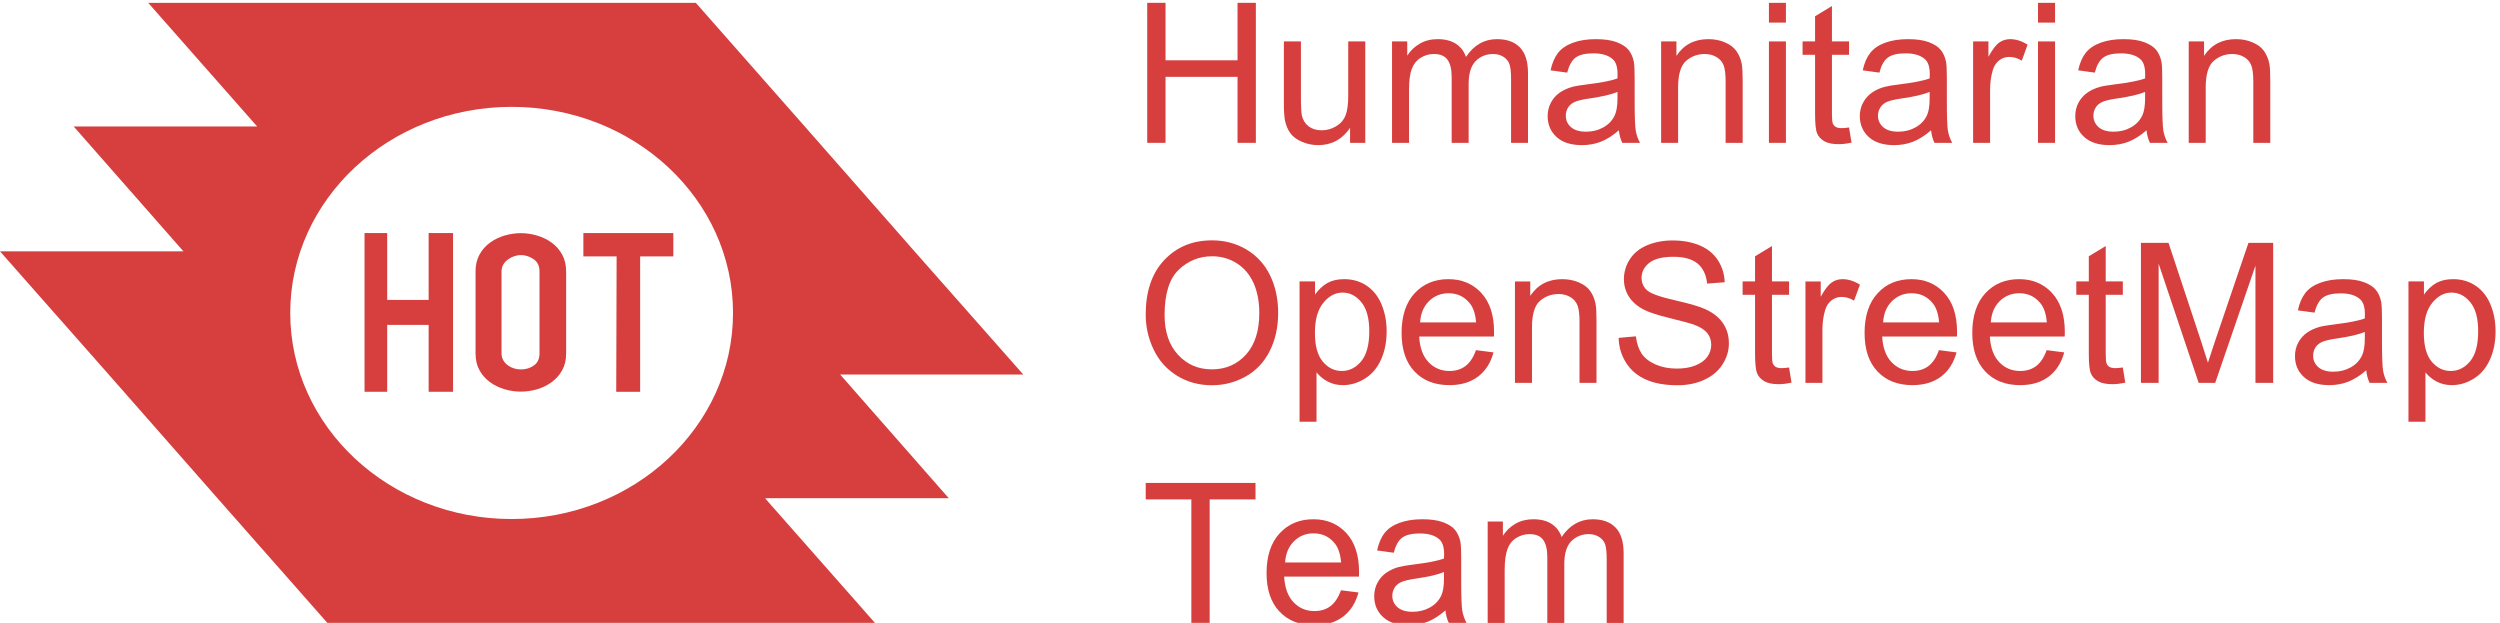 <svg xmlns="http://www.w3.org/2000/svg" xmlns:svg="http://www.w3.org/2000/svg" id="svg4247" width="475.625" height="118.5" version="1.1" viewBox="0 0 475.625 118.5" xml:space="preserve"><defs id="defs4251"><clipPath id="clipPath4265" clipPathUnits="userSpaceOnUse"><path id="path4267" d="m 0,122.8 396.5,0 L 396.5,0 0,0 0,122.8 Z"/></clipPath></defs><g id="g4255" transform="matrix(1.25,0,0,-1.25,0,118.5)"><g id="g4257" transform="translate(174.606,73.059)"><path style="fill:#d73f3f;fill-opacity:1;fill-rule:nonzero;stroke:none" id="path4259" d="m 0,0 0,21.31 2.789,0 0,-8.746 10.958,0 0,8.746 2.789,0 0,-21.31 -2.789,0 0,10.046 -10.958,0 L 2.789,0 0,0 Z"/></g><g id="g4261" transform="translate(-6.4,-15.165)"><g id="g4263" clip-path="url(#clipPath4265)"><g id="g4269" transform="translate(211.88,88.224)"><path style="fill:#d73f3f;fill-opacity:1;fill-rule:nonzero;stroke:none" id="path4271" d="m 0,0 0,2.273 c -1.191,-1.749 -2.805,-2.619 -4.85,-2.619 -0.896,0 -1.74,0.177 -2.518,0.524 -0.785,0.346 -1.368,0.785 -1.74,1.318 -0.381,0.524 -0.651,1.174 -0.803,1.935 -0.101,0.515 -0.161,1.326 -0.161,2.442 l 0,9.565 2.594,0 0,-8.56 c 0,-1.369 0.051,-2.29 0.152,-2.763 0.169,-0.684 0.516,-1.225 1.04,-1.622 0.524,-0.389 1.182,-0.583 1.96,-0.583 0.769,0 1.504,0.194 2.18,0.6 0.685,0.405 1.166,0.946 1.445,1.639 0.287,0.693 0.422,1.698 0.422,3.017 l 0,8.272 2.594,0 L 2.315,0 0,0 Z"/></g><g id="g4273" transform="translate(218.268,88.224)"><path style="fill:#d73f3f;fill-opacity:1;fill-rule:nonzero;stroke:none" id="path4275" d="m 0,0 0,15.438 2.315,0 0,-2.164 c 0.474,0.752 1.116,1.361 1.91,1.825 0.794,0.457 1.698,0.685 2.72,0.685 1.124,0 2.054,-0.237 2.781,-0.71 0.726,-0.473 1.233,-1.141 1.529,-1.994 1.208,1.808 2.78,2.704 4.714,2.704 1.521,0 2.687,-0.423 3.498,-1.268 0.82,-0.845 1.226,-2.154 1.226,-3.92 l 0,-10.596 -2.577,0 0,9.726 c 0,1.047 -0.085,1.799 -0.254,2.264 -0.169,0.456 -0.473,0.828 -0.912,1.107 -0.44,0.278 -0.955,0.422 -1.555,0.422 -1.073,0 -1.96,-0.363 -2.67,-1.081 -0.71,-0.727 -1.065,-1.876 -1.065,-3.464 l 0,-8.974 -2.585,0 0,10.03 c 0,1.166 -0.211,2.036 -0.634,2.619 -0.422,0.583 -1.115,0.87 -2.07,0.87 -0.735,0 -1.403,-0.194 -2.028,-0.583 C 3.727,12.547 3.278,11.981 3,11.238 2.721,10.494 2.585,9.413 2.585,8.01 L 2.585,0 0,0 Z"/></g><g id="g4277" transform="translate(252.581,95.017)"><path style="fill:#d73f3f;fill-opacity:1;fill-rule:nonzero;stroke:none" id="path4279" d="m 0,0 c 0,-1.158 -0.144,-2.028 -0.422,-2.619 -0.364,-0.769 -0.93,-1.369 -1.707,-1.808 -0.777,-0.44 -1.664,-0.668 -2.662,-0.668 -1.005,0 -1.774,0.237 -2.298,0.701 -0.524,0.465 -0.777,1.048 -0.777,1.741 0,0.456 0.118,0.87 0.355,1.251 0.236,0.371 0.583,0.65 1.022,0.844 0.439,0.195 1.191,0.372 2.256,0.524 1.884,0.271 3.287,0.6 4.233,0.989 L 0,0 Z m 2.78,-4.935 c -0.11,0.643 -0.169,2.181 -0.169,4.614 l 0,3.489 C 2.611,4.326 2.569,5.129 2.484,5.577 2.332,6.295 2.062,6.886 1.682,7.359 1.293,7.833 0.693,8.221 -0.118,8.525 -0.929,8.838 -1.994,8.99 -3.295,8.99 -4.613,8.99 -5.762,8.813 -6.759,8.45 -7.756,8.086 -8.525,7.571 -9.049,6.895 -9.573,6.219 -9.953,5.34 -10.182,4.242 l 2.527,-0.347 c 0.279,1.09 0.71,1.859 1.284,2.29 0.583,0.431 1.479,0.642 2.704,0.642 1.301,0 2.281,-0.296 2.94,-0.887 C -0.236,5.509 0.009,4.757 0.009,3.692 0.009,3.591 0.009,3.363 0,3.008 -0.988,2.653 -2.526,2.357 -4.622,2.104 -5.644,1.977 -6.413,1.851 -6.92,1.715 -7.613,1.521 -8.229,1.234 -8.787,0.854 -9.336,0.473 -9.784,-0.025 -10.122,-0.65 c -0.338,-0.626 -0.507,-1.319 -0.507,-2.071 0,-1.292 0.447,-2.348 1.352,-3.176 0.895,-0.829 2.188,-1.243 3.869,-1.243 1.014,0 1.969,0.169 2.848,0.507 0.887,0.338 1.816,0.921 2.771,1.749 0.076,-0.726 0.254,-1.368 0.516,-1.909 l 2.704,0 C 3.109,-6.202 2.89,-5.585 2.78,-4.935"/></g><g id="g4281" transform="translate(259.222,88.224)"><path style="fill:#d73f3f;fill-opacity:1;fill-rule:nonzero;stroke:none" id="path4283" d="m 0,0 0,15.438 2.332,0 0,-2.198 c 1.116,1.699 2.738,2.544 4.858,2.544 0.922,0 1.767,-0.161 2.536,-0.499 0.777,-0.329 1.351,-0.769 1.732,-1.318 0.388,-0.541 0.659,-1.183 0.811,-1.926 0.093,-0.49 0.144,-1.335 0.144,-2.543 l 0,-9.498 -2.595,0 0,9.396 c 0,1.064 -0.101,1.859 -0.296,2.391 C 9.32,12.311 8.965,12.733 8.45,13.046 7.934,13.359 7.334,13.519 6.642,13.519 5.543,13.519 4.588,13.165 3.786,12.463 2.991,11.753 2.585,10.41 2.585,8.433 L 2.585,0 0,0 Z"/></g><path style="fill:#d73f3f;fill-opacity:1;fill-rule:nonzero;stroke:none" id="path4285" d="m 275.631,109.533 2.586,0 0,-3.008 -2.586,0 0,3.008 z"/><path style="fill:#d73f3f;fill-opacity:1;fill-rule:nonzero;stroke:none" id="path4287" d="m 275.631,103.661 2.586,0 0,-15.438 -2.586,0 0,15.438 z"/><g id="g4289" transform="translate(287.823,90.564)"><path style="fill:#d73f3f;fill-opacity:1;fill-rule:nonzero;stroke:none" id="path4291" d="m 0,0 0.38,-2.307 c -0.734,-0.16 -1.385,-0.236 -1.96,-0.236 -0.938,0 -1.664,0.152 -2.188,0.447 -0.516,0.304 -0.879,0.702 -1.09,1.192 -0.211,0.49 -0.313,1.512 -0.313,3.084 l 0,8.88 -1.901,0 0,2.037 1.901,0 0,3.829 2.569,1.559 0,-5.388 2.602,0 0,-2.037 -2.602,0 0,-9.024 c 0,-0.744 0.051,-1.225 0.135,-1.436 0.093,-0.22 0.245,-0.389 0.448,-0.516 0.211,-0.118 0.498,-0.186 0.887,-0.186 0.287,0 0.668,0.034 1.132,0.102"/></g><g id="g4293" transform="translate(300.092,95.017)"><path style="fill:#d73f3f;fill-opacity:1;fill-rule:nonzero;stroke:none" id="path4295" d="m 0,0 c 0,-1.158 -0.135,-2.028 -0.414,-2.619 -0.363,-0.769 -0.938,-1.369 -1.715,-1.808 -0.777,-0.44 -1.664,-0.668 -2.662,-0.668 -1.005,0 -1.766,0.237 -2.29,0.701 -0.523,0.465 -0.785,1.048 -0.785,1.741 0,0.456 0.118,0.87 0.363,1.251 0.237,0.371 0.575,0.65 1.014,0.844 0.448,0.195 1.2,0.372 2.264,0.524 1.876,0.271 3.288,0.6 4.225,0.989 L 0,0 Z m 2.78,-4.935 c -0.11,0.643 -0.161,2.181 -0.161,4.614 l 0,3.489 C 2.619,4.326 2.577,5.129 2.493,5.577 2.332,6.295 2.07,6.886 1.682,7.359 1.302,7.833 0.702,8.221 -0.118,8.525 -0.929,8.838 -1.985,8.99 -3.295,8.99 -4.604,8.99 -5.762,8.813 -6.759,8.45 -7.756,8.086 -8.517,7.571 -9.041,6.895 -9.573,6.219 -9.953,5.34 -10.181,4.242 l 2.535,-0.347 c 0.278,1.09 0.701,1.859 1.284,2.29 0.583,0.431 1.478,0.642 2.695,0.642 1.301,0 2.29,-0.296 2.949,-0.887 C -0.228,5.509 0.017,4.757 0.017,3.692 0.017,3.591 0.009,3.363 0,3.008 -0.988,2.653 -2.526,2.357 -4.613,2.104 -5.644,1.977 -6.404,1.851 -6.92,1.715 -7.604,1.521 -8.229,1.234 -8.779,0.854 -9.328,0.473 -9.776,-0.025 -10.114,-0.65 c -0.346,-0.626 -0.515,-1.319 -0.515,-2.071 0,-1.292 0.456,-2.348 1.352,-3.176 0.904,-0.829 2.196,-1.243 3.87,-1.243 1.013,0 1.969,0.169 2.855,0.507 0.888,0.338 1.809,0.921 2.772,1.749 0.076,-0.726 0.245,-1.368 0.515,-1.909 l 2.704,0 C 3.109,-6.202 2.89,-5.585 2.78,-4.935"/></g><g id="g4297" transform="translate(306.708,88.224)"><path style="fill:#d73f3f;fill-opacity:1;fill-rule:nonzero;stroke:none" id="path4299" d="m 0,0 0,15.438 2.332,0 0,-2.341 c 0.591,1.098 1.141,1.817 1.647,2.171 0.499,0.347 1.057,0.516 1.657,0.516 0.87,0 1.758,-0.279 2.661,-0.837 L 7.41,12.514 C 6.776,12.894 6.143,13.08 5.509,13.08 4.942,13.08 4.436,12.911 3.979,12.564 3.532,12.227 3.211,11.745 3.017,11.137 2.729,10.207 2.585,9.185 2.585,8.086 L 2.585,0 0,0 Z"/></g><path style="fill:#d73f3f;fill-opacity:1;fill-rule:nonzero;stroke:none" id="path4301" d="m 316.585,109.533 2.594,0 0,-3.008 -2.594,0 0,3.008 z"/><path style="fill:#d73f3f;fill-opacity:1;fill-rule:nonzero;stroke:none" id="path4303" d="m 316.585,103.661 2.594,0 0,-15.438 -2.594,0 0,15.438 z"/><g id="g4305" transform="translate(332.884,95.017)"><path style="fill:#d73f3f;fill-opacity:1;fill-rule:nonzero;stroke:none" id="path4307" d="m 0,0 c 0,-1.158 -0.144,-2.028 -0.422,-2.619 -0.363,-0.769 -0.93,-1.369 -1.707,-1.808 -0.777,-0.44 -1.665,-0.668 -2.661,-0.668 -1.006,0 -1.774,0.237 -2.299,0.701 -0.515,0.465 -0.777,1.048 -0.777,1.741 0,0.456 0.118,0.87 0.355,1.251 0.244,0.371 0.582,0.65 1.022,0.844 0.439,0.195 1.191,0.372 2.257,0.524 1.883,0.271 3.295,0.6 4.232,0.989 L 0,0 Z m 2.78,-4.935 c -0.11,0.643 -0.169,2.181 -0.169,4.614 l 0,3.489 C 2.611,4.326 2.569,5.129 2.484,5.577 2.332,6.295 2.062,6.886 1.682,7.359 1.293,7.833 0.701,8.221 -0.118,8.525 -0.929,8.838 -1.994,8.99 -3.295,8.99 -4.613,8.99 -5.763,8.813 -6.759,8.45 -7.756,8.086 -8.517,7.571 -9.049,6.895 -9.573,6.219 -9.953,5.34 -10.182,4.242 l 2.527,-0.347 c 0.279,1.09 0.71,1.859 1.293,2.29 0.575,0.431 1.478,0.642 2.695,0.642 1.302,0 2.281,-0.296 2.949,-0.887 C -0.236,5.509 0.009,4.757 0.009,3.692 0.009,3.591 0.009,3.363 0,3.008 -0.988,2.653 -2.526,2.357 -4.621,2.104 -5.644,1.977 -6.413,1.851 -6.92,1.715 -7.612,1.521 -8.229,1.234 -8.778,0.854 -9.336,0.473 -9.775,-0.025 -10.122,-0.65 c -0.338,-0.626 -0.507,-1.319 -0.507,-2.071 0,-1.292 0.447,-2.348 1.352,-3.176 0.904,-0.829 2.188,-1.243 3.87,-1.243 1.013,0 1.969,0.169 2.855,0.507 0.888,0.338 1.809,0.921 2.764,1.749 0.075,-0.726 0.253,-1.368 0.523,-1.909 l 2.696,0 C 3.109,-6.202 2.89,-5.585 2.78,-4.935"/></g><g id="g4309" transform="translate(339.525,88.224)"><path style="fill:#d73f3f;fill-opacity:1;fill-rule:nonzero;stroke:none" id="path4311" d="m 0,0 0,15.438 2.332,0 0,-2.198 c 1.124,1.699 2.737,2.544 4.858,2.544 0.921,0 1.766,-0.161 2.535,-0.499 0.777,-0.329 1.352,-0.769 1.741,-1.318 0.38,-0.541 0.65,-1.183 0.803,-1.926 0.092,-0.49 0.143,-1.335 0.143,-2.543 l 0,-9.498 -2.586,0 0,9.396 c 0,1.064 -0.101,1.859 -0.304,2.391 -0.203,0.524 -0.557,0.946 -1.073,1.259 -0.515,0.313 -1.115,0.473 -1.808,0.473 -1.098,0 -2.053,-0.354 -2.847,-1.056 C 2.991,11.753 2.585,10.41 2.585,8.433 L 2.585,0 0,0 Z"/></g><g id="g4313" transform="translate(196.028,55.987)"><path style="fill:#d73f3f;fill-opacity:1;fill-rule:nonzero;stroke:none" id="path4315" d="m 0,0 c -1.36,-1.496 -3.084,-2.239 -5.188,-2.239 -2.062,0 -3.769,0.735 -5.137,2.214 -1.369,1.478 -2.053,3.498 -2.053,6.066 0,3.211 0.718,5.501 2.137,6.87 1.428,1.368 3.126,2.061 5.095,2.061 1.394,0 2.645,-0.363 3.769,-1.073 1.115,-0.71 1.96,-1.715 2.543,-3.008 C 1.74,9.599 2.036,8.086 2.036,6.345 2.036,3.608 1.352,1.487 0,0 m 3.684,12.057 c -0.82,1.682 -2.011,2.991 -3.575,3.929 -1.563,0.938 -3.32,1.411 -5.263,1.411 -2.974,0 -5.4,-1.005 -7.275,-3 -1.884,-2.002 -2.822,-4.773 -2.822,-8.305 0,-1.876 0.405,-3.65 1.208,-5.323 0.803,-1.682 1.985,-3 3.549,-3.972 1.563,-0.963 3.337,-1.453 5.323,-1.453 1.833,0 3.54,0.44 5.12,1.319 1.58,0.878 2.805,2.163 3.667,3.869 0.862,1.707 1.293,3.642 1.293,5.805 0,2.129 -0.406,4.039 -1.225,5.72"/></g><g id="g4317" transform="translate(213.569,54.973)"><path style="fill:#d73f3f;fill-opacity:1;fill-rule:nonzero;stroke:none" id="path4319" d="m 0,0 c -0.819,-0.98 -1.799,-1.47 -2.949,-1.47 -1.132,0 -2.095,0.473 -2.889,1.419 -0.803,0.955 -1.2,2.417 -1.2,4.403 0,1.985 0.422,3.506 1.276,4.545 0.845,1.04 1.825,1.563 2.923,1.563 1.115,0 2.07,-0.49 2.873,-1.47 0.802,-0.98 1.2,-2.45 1.2,-4.419 C 1.234,2.51 0.82,0.989 0,0 m 3.118,8.619 c -0.507,1.241 -1.259,2.196 -2.256,2.872 -0.997,0.676 -2.146,1.014 -3.456,1.014 -0.997,0 -1.842,-0.194 -2.543,-0.583 -0.701,-0.397 -1.326,-0.98 -1.884,-1.766 l 0,2.003 -2.357,0 0,-21.352 2.585,0 0,7.512 c 0.439,-0.558 1.005,-1.023 1.69,-1.394 0.684,-0.364 1.461,-0.55 2.323,-0.55 1.183,0 2.307,0.338 3.372,1.006 1.073,0.676 1.884,1.647 2.45,2.915 0.558,1.259 0.836,2.687 0.836,4.258 0,1.479 -0.253,2.831 -0.76,4.065"/></g><g id="g4321" transform="translate(222.542,60.896)"><path style="fill:#d73f3f;fill-opacity:1;fill-rule:nonzero;stroke:none" id="path4323" d="m 0,0 c 0.084,1.352 0.532,2.425 1.343,3.228 0.811,0.802 1.808,1.208 3,1.208 1.309,0 2.383,-0.507 3.202,-1.513 C 8.086,2.273 8.407,1.301 8.525,0 L 0,0 Z m 11.254,-1.454 c 0,2.552 -0.642,4.529 -1.935,5.932 C 8.018,5.88 6.354,6.582 4.309,6.582 2.205,6.582 0.49,5.872 -0.837,4.436 -2.163,3 -2.822,0.988 -2.822,-1.614 c 0,-2.51 0.65,-4.461 1.96,-5.847 1.31,-1.394 3.084,-2.087 5.315,-2.087 1.774,0 3.235,0.44 4.377,1.31 1.14,0.87 1.918,2.095 2.34,3.675 L 8.5,-4.225 C 8.103,-5.332 7.57,-6.134 6.903,-6.642 6.227,-7.148 5.416,-7.394 4.47,-7.394 c -1.276,0 -2.341,0.448 -3.195,1.352 -0.853,0.896 -1.326,2.197 -1.419,3.896 l 11.39,0 c 0.008,0.304 0.008,0.541 0.008,0.692"/></g><g id="g4325" transform="translate(236.974,51.694)"><path style="fill:#d73f3f;fill-opacity:1;fill-rule:nonzero;stroke:none" id="path4327" d="m 0,0 0,15.437 2.332,0 0,-2.197 c 1.124,1.698 2.746,2.544 4.858,2.544 0.921,0 1.775,-0.161 2.544,-0.499 0.769,-0.329 1.352,-0.769 1.732,-1.318 0.38,-0.541 0.651,-1.183 0.803,-1.926 0.101,-0.491 0.143,-1.335 0.143,-2.544 l 0,-9.497 -2.585,0 0,9.396 c 0,1.064 -0.101,1.859 -0.305,2.391 -0.202,0.524 -0.557,0.946 -1.072,1.259 -0.508,0.312 -1.107,0.473 -1.8,0.473 -1.107,0 -2.053,-0.355 -2.856,-1.056 -0.803,-0.71 -1.2,-2.053 -1.2,-4.03 L 2.594,0 0,0 Z"/></g><g id="g4329" transform="translate(252.757,58.539)"><path style="fill:#d73f3f;fill-opacity:1;fill-rule:nonzero;stroke:none" id="path4331" d="m 0,0 2.627,0.236 c 0.127,-1.064 0.415,-1.943 0.871,-2.627 0.456,-0.676 1.166,-1.234 2.121,-1.656 0.963,-0.423 2.036,-0.626 3.236,-0.626 1.064,0 2.002,0.152 2.822,0.473 0.811,0.322 1.419,0.761 1.817,1.319 0.397,0.557 0.599,1.166 0.599,1.825 0,0.667 -0.194,1.25 -0.574,1.749 C 13.13,1.191 12.497,1.614 11.618,1.952 11.052,2.171 9.801,2.518 7.866,2.991 5.923,3.464 4.571,3.903 3.793,4.317 2.788,4.85 2.036,5.517 1.546,6.303 1.047,7.097 0.803,7.976 0.803,8.956 c 0,1.073 0.304,2.079 0.904,3.017 0.608,0.938 1.487,1.647 2.644,2.129 1.166,0.49 2.451,0.727 3.87,0.727 1.563,0 2.941,-0.254 4.132,-0.761 1.2,-0.507 2.112,-1.259 2.754,-2.247 0.643,-0.989 0.989,-2.104 1.039,-3.355 L 13.468,8.263 c -0.143,1.344 -0.625,2.358 -1.453,3.05 -0.837,0.685 -2.053,1.031 -3.676,1.031 -1.69,0 -2.915,-0.312 -3.692,-0.937 C 3.878,10.781 3.49,10.029 3.49,9.15 3.49,8.382 3.768,7.748 4.309,7.258 4.85,6.759 6.252,6.252 8.517,5.737 10.781,5.222 12.344,4.765 13.181,4.376 14.415,3.811 15.319,3.084 15.902,2.205 16.485,1.327 16.78,0.321 16.78,-0.828 c 0,-1.132 -0.321,-2.197 -0.963,-3.202 -0.642,-1.006 -1.563,-1.783 -2.771,-2.341 -1.2,-0.558 -2.552,-0.837 -4.065,-0.837 -1.9,0 -3.506,0.279 -4.79,0.846 -1.293,0.557 -2.307,1.41 -3.033,2.534 C 0.422,-2.695 0.034,-1.419 0,0"/></g><g id="g4333" transform="translate(278.697,54.035)"><path style="fill:#d73f3f;fill-opacity:1;fill-rule:nonzero;stroke:none" id="path4335" d="m 0,0 0.372,-2.307 c -0.727,-0.16 -1.377,-0.236 -1.952,-0.236 -0.938,0 -1.673,0.151 -2.189,0.447 -0.515,0.304 -0.878,0.701 -1.089,1.192 -0.212,0.49 -0.321,1.512 -0.321,3.084 l 0,8.88 -1.893,0 0,2.036 1.893,0 0,3.828 2.576,1.563 0,-5.391 2.603,0 0,-2.036 -2.603,0 0,-9.024 c 0,-0.744 0.043,-1.225 0.136,-1.436 0.093,-0.22 0.245,-0.389 0.447,-0.516 0.204,-0.118 0.499,-0.186 0.888,-0.186 0.287,0 0.659,0.034 1.132,0.102"/></g><g id="g4337" transform="translate(281.19,51.694)"><path style="fill:#d73f3f;fill-opacity:1;fill-rule:nonzero;stroke:none" id="path4339" d="m 0,0 0,15.437 2.324,0 0,-2.34 c 0.599,1.098 1.149,1.816 1.647,2.171 0.507,0.347 1.056,0.516 1.665,0.516 0.87,0 1.757,-0.279 2.661,-0.837 L 7.401,12.514 C 6.768,12.894 6.134,13.08 5.5,13.08 4.935,13.08 4.427,12.911 3.979,12.564 3.532,12.227 3.211,11.745 3.017,11.136 2.729,10.207 2.585,9.185 2.585,8.086 L 2.585,0 0,0 Z"/></g><g id="g4341" transform="translate(293.01,60.896)"><path style="fill:#d73f3f;fill-opacity:1;fill-rule:nonzero;stroke:none" id="path4343" d="m 0,0 c 0.084,1.352 0.532,2.425 1.343,3.228 0.811,0.802 1.808,1.208 3,1.208 1.309,0 2.383,-0.507 3.202,-1.513 C 8.085,2.273 8.407,1.301 8.525,0 L 0,0 Z m 11.254,-1.454 c 0,2.552 -0.642,4.529 -1.943,5.932 C 8.018,5.88 6.354,6.582 4.309,6.582 2.205,6.582 0.481,5.872 -0.836,4.436 -2.163,3 -2.822,0.988 -2.822,-1.614 c 0,-2.51 0.65,-4.461 1.96,-5.847 1.31,-1.394 3.084,-2.087 5.315,-2.087 1.774,0 3.236,0.44 4.377,1.31 1.14,0.87 1.918,2.095 2.34,3.675 L 8.492,-4.225 C 8.103,-5.332 7.57,-6.134 6.903,-6.642 6.227,-7.148 5.416,-7.394 4.47,-7.394 c -1.276,0 -2.341,0.448 -3.194,1.352 -0.854,0.896 -1.327,2.197 -1.42,3.896 l 11.39,0 c 0.008,0.304 0.008,0.541 0.008,0.692"/></g><g id="g4345" transform="translate(309.401,60.896)"><path style="fill:#d73f3f;fill-opacity:1;fill-rule:nonzero;stroke:none" id="path4347" d="m 0,0 c 0.085,1.352 0.533,2.425 1.344,3.228 0.811,0.802 1.808,1.208 3,1.208 1.309,0 2.383,-0.507 3.202,-1.513 C 8.087,2.273 8.416,1.301 8.526,0 L 0,0 Z m 11.264,-1.454 c 0,2.552 -0.651,4.529 -1.944,5.932 C 8.027,5.88 6.354,6.582 4.318,6.582 2.206,6.582 0.49,5.872 -0.836,4.436 -2.154,3 -2.821,0.988 -2.821,-1.614 c 0,-2.51 0.659,-4.461 1.968,-5.847 1.31,-1.394 3.076,-2.087 5.315,-2.087 1.766,0 3.227,0.44 4.368,1.31 1.141,0.87 1.918,2.095 2.341,3.675 l -2.67,0.338 C 8.104,-5.332 7.571,-6.134 6.903,-6.642 6.228,-7.148 5.425,-7.394 4.471,-7.394 c -1.277,0 -2.341,0.448 -3.195,1.352 -0.853,0.896 -1.326,2.197 -1.42,3.896 l 11.391,0 c 0.008,0.304 0.017,0.541 0.017,0.692"/></g><g id="g4349" transform="translate(329.494,54.035)"><path style="fill:#d73f3f;fill-opacity:1;fill-rule:nonzero;stroke:none" id="path4351" d="m 0,0 0.372,-2.307 c -0.726,-0.16 -1.386,-0.236 -1.96,-0.236 -0.938,0 -1.665,0.151 -2.181,0.447 -0.523,0.304 -0.886,0.701 -1.097,1.192 -0.212,0.49 -0.313,1.512 -0.313,3.084 l 0,8.88 -1.901,0 0,2.036 1.901,0 0,3.828 2.576,1.563 0,-5.391 2.603,0 0,-2.036 -2.603,0 0,-9.024 c 0,-0.744 0.043,-1.225 0.136,-1.436 0.093,-0.22 0.237,-0.389 0.44,-0.516 0.211,-0.118 0.506,-0.186 0.886,-0.186 0.288,0 0.668,0.034 1.141,0.102"/></g><g id="g4353" transform="translate(332.249,51.694)"><path style="fill:#d73f3f;fill-opacity:1;fill-rule:nonzero;stroke:none" id="path4355" d="m 0,0 0,21.31 4.199,0 4.994,-15.091 c 0.456,-1.403 0.794,-2.45 1.005,-3.152 0.245,0.778 0.617,1.918 1.124,3.414 l 5.044,14.829 3.76,0 0,-21.31 -2.695,0 0,17.837 L 11.306,0 8.787,0 2.695,18.141 2.695,0 0,0 Z"/></g><g id="g4357" transform="translate(366.325,58.488)"><path style="fill:#d73f3f;fill-opacity:1;fill-rule:nonzero;stroke:none" id="path4359" d="m 0,0 c 0,-1.158 -0.144,-2.028 -0.422,-2.619 -0.363,-0.769 -0.93,-1.369 -1.707,-1.809 -0.777,-0.439 -1.665,-0.667 -2.662,-0.667 -1.005,0 -1.774,0.237 -2.298,0.701 -0.523,0.465 -0.777,1.048 -0.777,1.741 0,0.456 0.118,0.87 0.354,1.25 0.238,0.372 0.583,0.651 1.023,0.845 0.439,0.195 1.191,0.372 2.256,0.524 1.884,0.27 3.287,0.6 4.233,0.989 L 0,0 Z m 2.78,-4.935 c -0.11,0.643 -0.169,2.181 -0.169,4.614 l 0,3.489 C 2.611,4.326 2.568,5.129 2.484,5.577 2.332,6.295 2.062,6.886 1.682,7.359 1.293,7.833 0.693,8.221 -0.118,8.525 -0.937,8.838 -1.994,8.99 -3.295,8.99 -4.613,8.99 -5.763,8.813 -6.76,8.449 -7.757,8.086 -8.525,7.571 -9.049,6.895 -9.573,6.219 -9.953,5.34 -10.189,4.242 l 2.534,-0.347 c 0.279,1.09 0.71,1.859 1.284,2.29 0.583,0.431 1.479,0.642 2.704,0.642 1.302,0 2.281,-0.296 2.94,-0.887 C -0.236,5.509 0.009,4.757 0.009,3.692 0.009,3.591 0.009,3.363 0,3.008 -0.988,2.653 -2.526,2.357 -4.622,2.104 -5.645,1.977 -6.413,1.851 -6.92,1.715 -7.612,1.521 -8.229,1.233 -8.787,0.854 c -0.549,-0.381 -0.997,-0.879 -1.335,-1.505 -0.338,-0.625 -0.507,-1.318 -0.507,-2.07 0,-1.293 0.447,-2.349 1.352,-3.177 0.895,-0.828 2.188,-1.242 3.87,-1.242 1.013,0 1.96,0.169 2.847,0.507 0.887,0.338 1.817,0.921 2.771,1.749 0.076,-0.726 0.254,-1.368 0.516,-1.909 l 2.704,0 C 3.109,-6.202 2.89,-5.585 2.78,-4.935"/></g><g id="g4361" transform="translate(382.346,54.973)"><path style="fill:#d73f3f;fill-opacity:1;fill-rule:nonzero;stroke:none" id="path4363" d="m 0,0 c -0.82,-0.98 -1.8,-1.47 -2.949,-1.47 -1.132,0 -2.096,0.473 -2.89,1.419 -0.803,0.955 -1.2,2.417 -1.2,4.403 0,1.985 0.432,3.506 1.276,4.545 0.845,1.04 1.825,1.563 2.924,1.563 1.115,0 2.069,-0.49 2.872,-1.47 0.803,-0.98 1.2,-2.45 1.2,-4.419 C 1.233,2.51 0.819,0.989 0,0 M 3.117,8.619 C 2.61,9.86 1.858,10.815 0.861,11.491 c -0.997,0.676 -2.145,1.014 -3.456,1.014 -0.996,0 -1.842,-0.194 -2.543,-0.583 -0.701,-0.397 -1.326,-0.98 -1.883,-1.766 l 0,2.003 -2.358,0 0,-21.352 2.585,0 0,7.512 c 0.44,-0.558 1.006,-1.023 1.69,-1.394 0.685,-0.364 1.462,-0.55 2.324,-0.55 1.182,0 2.306,0.338 3.371,1.006 1.073,0.676 1.885,1.647 2.45,2.915 0.558,1.259 0.837,2.687 0.837,4.258 0,1.479 -0.254,2.831 -0.761,4.065"/></g><g id="g4365" transform="translate(187.722,15.152)"><path style="fill:#d73f3f;fill-opacity:1;fill-rule:nonzero;stroke:none" id="path4367" d="m 0,0 0,18.8 -6.945,0 0,2.51 16.713,0 0,-2.51 -6.979,0 L 2.789,0 0,0 Z"/></g><g id="g4369" transform="translate(201.993,24.353)"><path style="fill:#d73f3f;fill-opacity:1;fill-rule:nonzero;stroke:none" id="path4371" d="m 0,0 c 0.084,1.352 0.533,2.425 1.344,3.228 0.811,0.803 1.808,1.208 2.999,1.208 1.31,0 2.383,-0.507 3.202,-1.512 C 8.086,2.273 8.407,1.301 8.525,0 L 0,0 Z m 11.255,-1.453 c 0,2.552 -0.642,4.529 -1.935,5.932 C 8.019,5.881 6.354,6.582 4.31,6.582 2.206,6.582 0.482,5.873 -0.836,4.436 -2.163,3 -2.822,0.989 -2.822,-1.614 c 0,-2.509 0.651,-4.461 1.96,-5.846 1.31,-1.395 3.084,-2.088 5.315,-2.088 1.775,0 3.236,0.44 4.377,1.31 1.141,0.87 1.918,2.095 2.34,3.676 L 8.5,-4.225 C 8.103,-5.332 7.571,-6.134 6.903,-6.641 6.228,-7.148 5.416,-7.393 4.47,-7.393 c -1.276,0 -2.341,0.448 -3.194,1.352 -0.853,0.895 -1.326,2.197 -1.42,3.895 l 11.39,0 c 0.009,0.304 0.009,0.541 0.009,0.693"/></g><g id="g4373" transform="translate(226.175,21.945)"><path style="fill:#d73f3f;fill-opacity:1;fill-rule:nonzero;stroke:none" id="path4375" d="m 0,0 c 0,-1.158 -0.135,-2.028 -0.414,-2.62 -0.363,-0.768 -0.938,-1.368 -1.707,-1.808 -0.777,-0.439 -1.664,-0.667 -2.661,-0.667 -1.006,0 -1.775,0.237 -2.299,0.701 -0.523,0.465 -0.785,1.048 -0.785,1.741 0,0.456 0.127,0.87 0.363,1.25 0.237,0.372 0.583,0.651 1.023,0.845 0.439,0.195 1.191,0.372 2.255,0.524 1.876,0.27 3.288,0.6 4.225,0.989 L 0,0 Z m 2.789,-4.935 c -0.11,0.643 -0.169,2.18 -0.169,4.614 l 0,3.489 C 2.62,4.326 2.577,5.128 2.493,5.577 2.341,6.294 2.07,6.886 1.69,7.359 1.301,7.833 0.702,8.221 -0.11,8.525 -0.929,8.838 -1.985,8.99 -3.287,8.99 -4.604,8.99 -5.762,8.813 -6.759,8.449 -7.756,8.086 -8.517,7.57 -9.041,6.895 -9.573,6.219 -9.945,5.34 -10.181,4.241 l 2.535,-0.346 c 0.278,1.09 0.709,1.859 1.284,2.29 0.583,0.431 1.479,0.642 2.695,0.642 1.31,0 2.29,-0.296 2.949,-0.887 C -0.228,5.509 0.017,4.757 0.017,3.692 0.017,3.591 0.017,3.363 0,3.008 -0.98,2.653 -2.526,2.357 -4.613,2.104 -5.636,1.977 -6.404,1.85 -6.912,1.715 -7.604,1.521 -8.221,1.233 -8.779,0.853 c -0.549,-0.38 -0.997,-0.878 -1.335,-1.504 -0.338,-0.625 -0.507,-1.318 -0.507,-2.07 0,-1.293 0.448,-2.349 1.352,-3.177 0.896,-0.828 2.188,-1.242 3.862,-1.242 1.022,0 1.969,0.169 2.855,0.507 0.887,0.338 1.817,0.921 2.772,1.749 0.076,-0.726 0.245,-1.369 0.515,-1.909 l 2.704,0 c -0.321,0.591 -0.541,1.208 -0.65,1.858"/></g><g id="g4377" transform="translate(232.825,15.152)"><path style="fill:#d73f3f;fill-opacity:1;fill-rule:nonzero;stroke:none" id="path4379" d="m 0,0 0,15.437 2.315,0 0,-2.163 c 0.482,0.752 1.115,1.36 1.91,1.825 0.794,0.456 1.707,0.684 2.72,0.684 1.133,0 2.062,-0.236 2.78,-0.709 0.727,-0.473 1.234,-1.141 1.529,-1.994 1.209,1.808 2.789,2.703 4.724,2.703 1.512,0 2.678,-0.422 3.489,-1.267 0.82,-0.845 1.225,-2.155 1.225,-3.92 l 0,-10.596 -2.577,0 0,9.725 c 0,1.048 -0.084,1.8 -0.244,2.265 -0.17,0.456 -0.474,0.828 -0.922,1.107 -0.439,0.278 -0.954,0.422 -1.546,0.422 -1.073,0 -1.968,-0.363 -2.678,-1.081 -0.71,-0.727 -1.065,-1.876 -1.065,-3.465 l 0,-8.973 -2.585,0 0,10.029 c 0,1.166 -0.212,2.037 -0.634,2.62 -0.422,0.583 -1.115,0.87 -2.07,0.87 -0.727,0 -1.403,-0.194 -2.019,-0.583 C 3.726,12.547 3.278,11.981 3.008,11.238 2.729,10.494 2.585,9.413 2.585,8.01 L 2.585,0 0,0 Z"/></g><g id="g4381" transform="translate(82.735,56.146)"><path style="fill:#d73f3f;fill-opacity:1;fill-rule:nonzero;stroke:none" id="path4383" d="m 0,0 c 0,-0.817 0.452,-1.426 1.004,-1.812 0.552,-0.391 1.204,-0.596 1.955,-0.596 0.75,0 1.405,0.205 1.956,0.596 0.55,0.386 0.863,0.995 0.863,1.812 l 0,12.53 c 0,0.82 -0.313,1.428 -0.863,1.815 -0.551,0.388 -1.206,0.649 -1.956,0.649 -0.751,0 -1.403,-0.261 -1.955,-0.649 C 0.452,13.958 0,13.35 0,12.53 L 0,0 Z m -3.958,12.537 c 0,0.952 0.202,1.801 0.604,2.535 0.401,0.735 0.934,1.335 1.593,1.814 0.657,0.477 1.396,0.839 2.219,1.082 0.819,0.242 1.645,0.365 2.478,0.365 0.831,0 1.658,-0.123 2.481,-0.365 0.818,-0.243 1.558,-0.605 2.214,-1.082 0.662,-0.479 1.191,-1.079 1.595,-1.814 0.405,-0.734 0.605,-1.583 0.605,-2.535 l 0,-12.531 c 0,-0.973 -0.2,-1.825 -0.605,-2.547 C 8.822,-3.266 8.293,-3.863 7.631,-4.341 6.975,-4.82 6.235,-5.184 5.417,-5.424 4.594,-5.667 3.767,-5.788 2.936,-5.788 c -0.833,0 -1.659,0.121 -2.478,0.364 -0.823,0.24 -1.562,0.604 -2.219,1.083 -0.659,0.478 -1.192,1.075 -1.593,1.8 -0.402,0.722 -0.604,1.574 -0.604,2.547 l 0,12.531 z"/></g><g id="g4385" transform="translate(71.639,74.496)"><path style="fill:#d73f3f;fill-opacity:1;fill-rule:nonzero;stroke:none" id="path4387" d="m 0,0 0,-10.177 -6.308,0 0,10.177 -3.449,0 0,-24.159 3.449,0 0,10.18 6.308,0 0,-10.18 3.713,0 L 3.713,0 0,0 Z"/></g><g id="g4389" transform="translate(108.88,74.496)"><path style="fill:#d73f3f;fill-opacity:1;fill-rule:nonzero;stroke:none" id="path4391" d="m 0,0 -13.691,0 0,-3.553 5.06,0 -0.059,-20.606 3.64,0 0,20.606 5.05,0 L 0,0 Z"/></g><g id="g4393" transform="translate(84.271,30.969)"><path style="fill:#d73f3f;fill-opacity:1;fill-rule:nonzero;stroke:none" id="path4395" d="M 0,0 C -18.61,0 -33.696,14.043 -33.696,31.364 -33.696,48.69 -18.61,62.732 0,62.732 18.609,62.732 33.696,48.69 33.696,31.364 33.696,14.043 18.609,0 0,0 m 50.003,21.992 27.866,0 -16.662,18.876 -16.588,18.876 -16.588,18.82 -83.347,0 16.588,-18.82 -27.927,0 16.59,-18.876 0.129,-0.127 -27.934,0 16.656,-18.876 16.597,-18.876 16.588,-18.821 83.347,0 -16.597,18.821 -0.122,0.182 27.931,0 -16.527,18.821 z"/></g></g></g></g></svg>